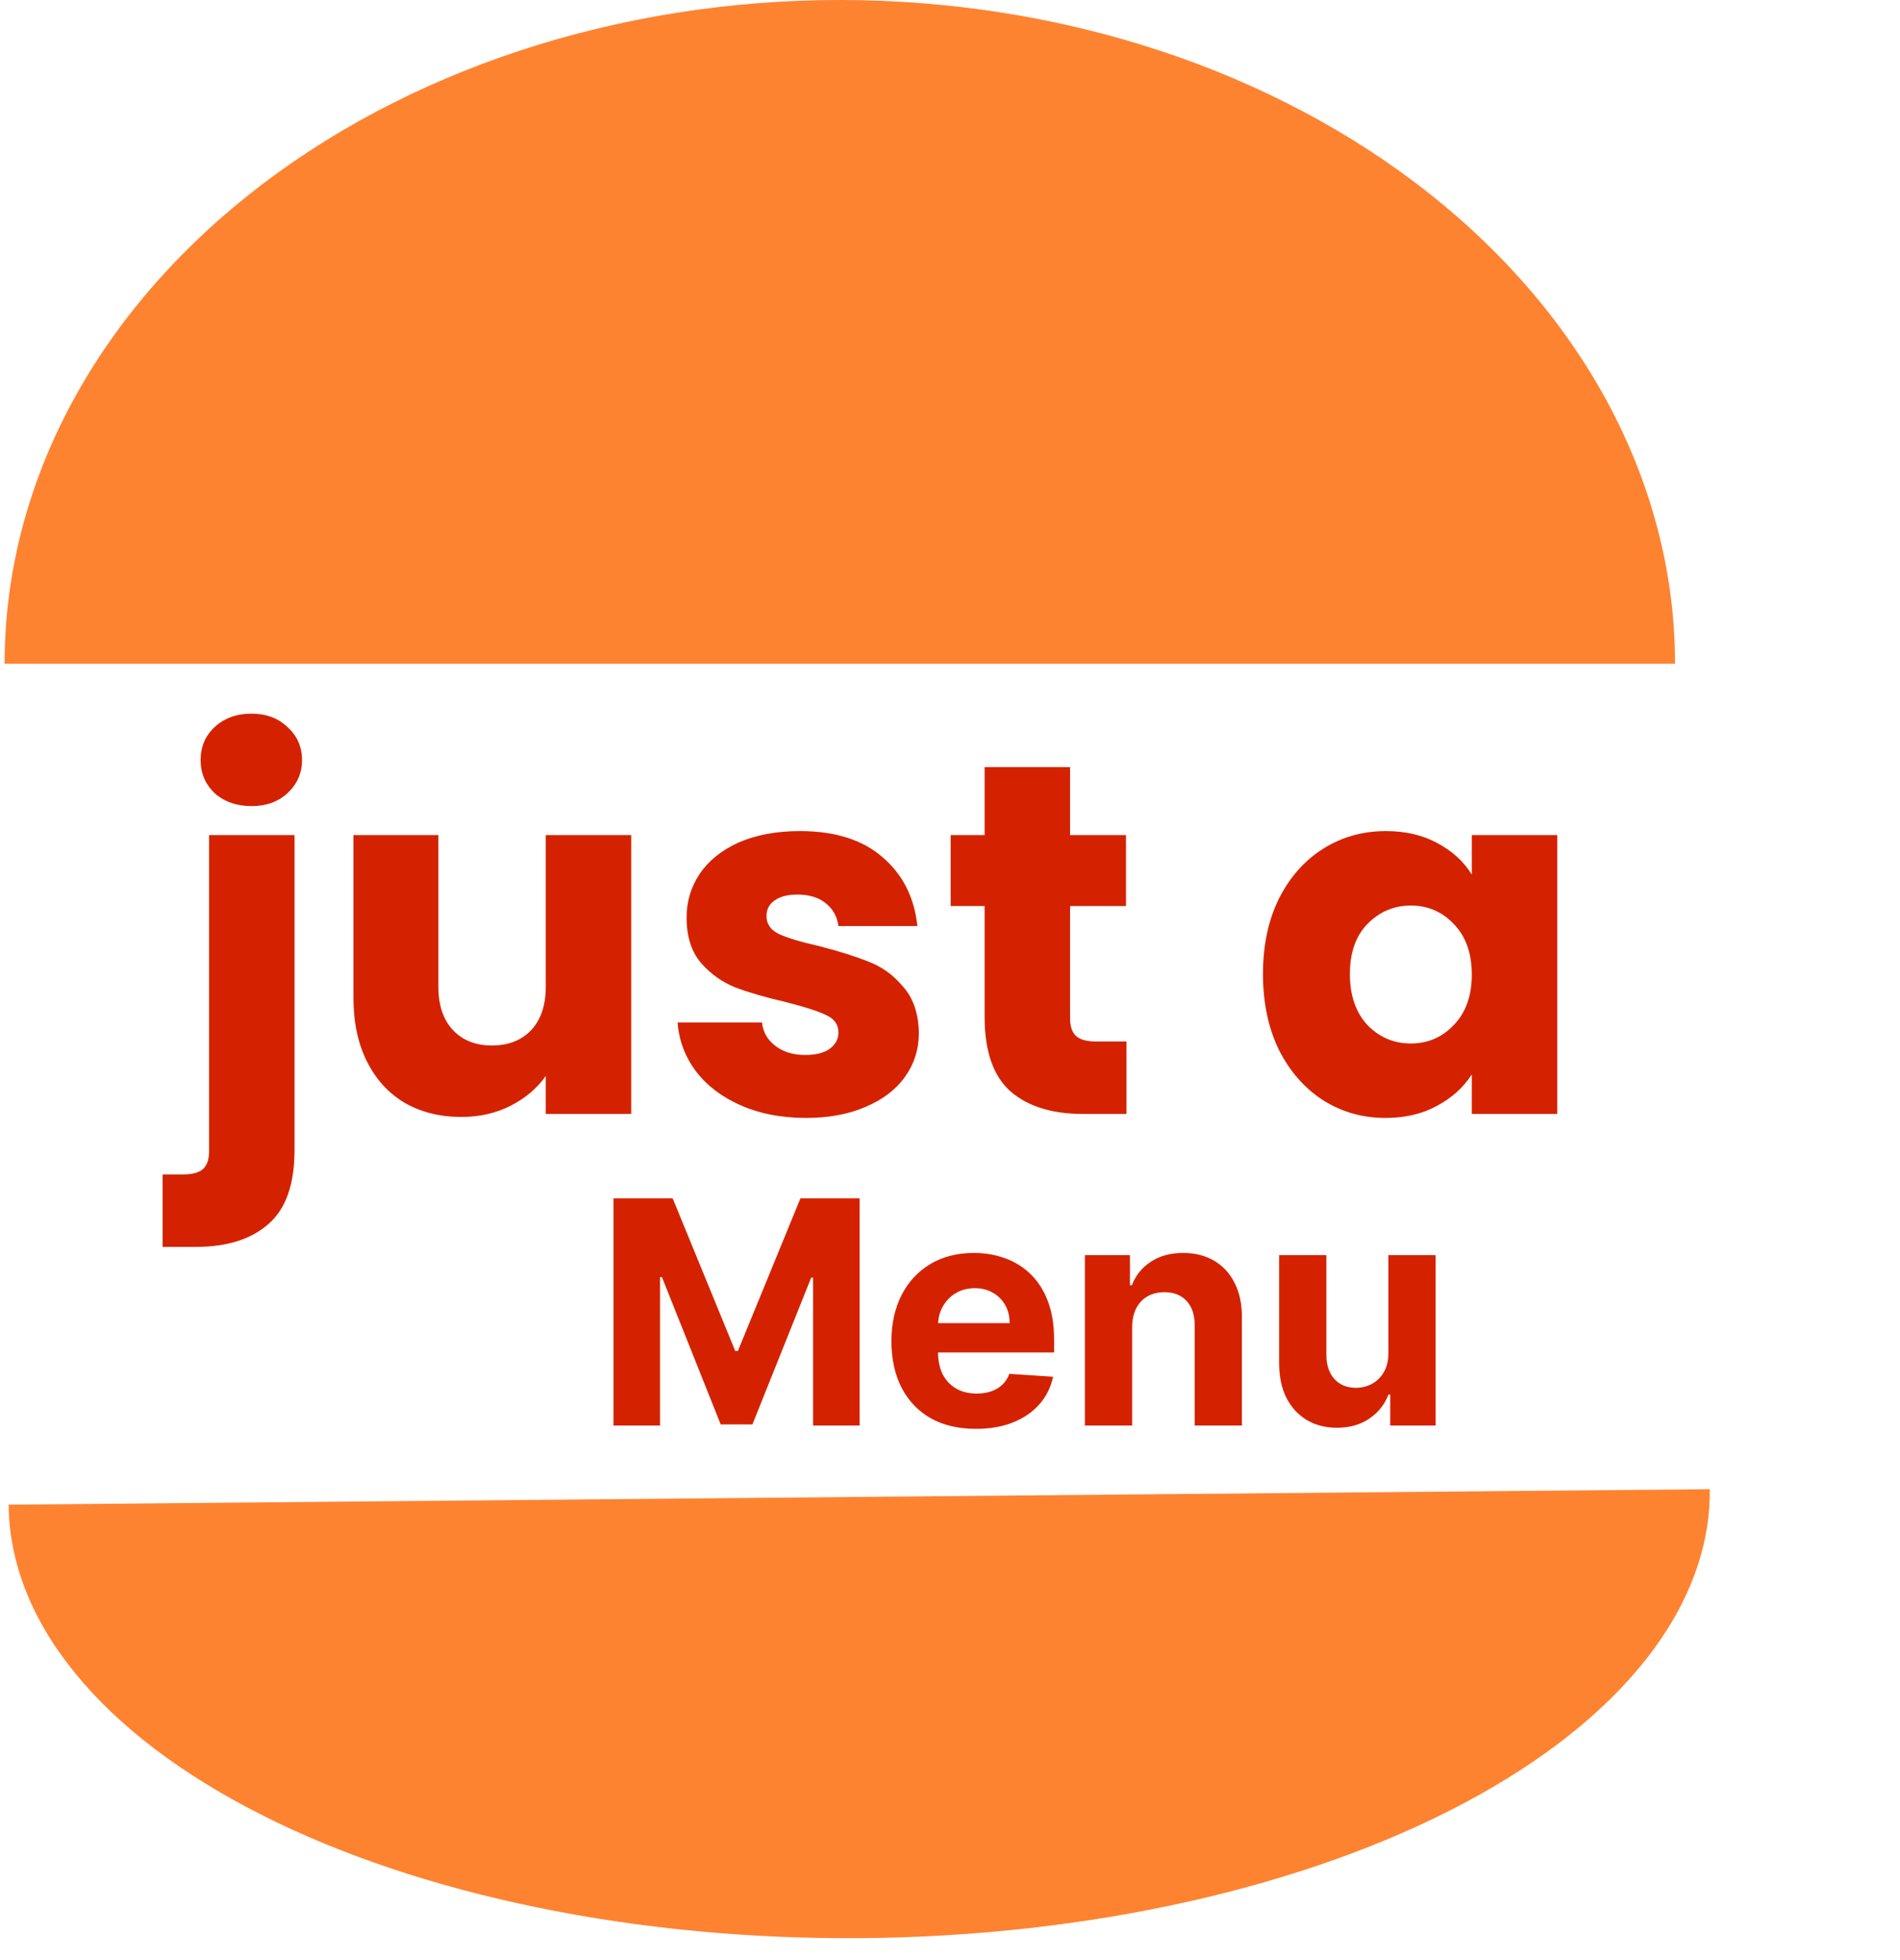 <svg width="64" height="66" viewBox="0 0 64 66" fill="none" xmlns="http://www.w3.org/2000/svg">
<path d="M8.474 27.143C7.969 27.143 7.554 26.997 7.228 26.706C6.914 26.403 6.757 26.032 6.757 25.595C6.757 25.146 6.914 24.776 7.228 24.484C7.554 24.181 7.969 24.03 8.474 24.03C8.967 24.03 9.371 24.181 9.685 24.484C10.011 24.776 10.173 25.146 10.173 25.595C10.173 26.032 10.011 26.403 9.685 26.706C9.371 26.997 8.967 27.143 8.474 27.143ZM9.921 38.72C9.921 39.876 9.629 40.706 9.046 41.211C8.462 41.727 7.649 41.985 6.606 41.985H5.478V39.545H6.168C6.482 39.545 6.707 39.483 6.841 39.36C6.976 39.236 7.043 39.035 7.043 38.754V28.119H9.921V38.72ZM21.262 28.119V37.509H18.384V36.23C18.093 36.645 17.694 36.981 17.189 37.239C16.696 37.486 16.146 37.61 15.54 37.61C14.822 37.61 14.188 37.453 13.639 37.139C13.089 36.813 12.663 36.348 12.36 35.742C12.057 35.136 11.906 34.424 11.906 33.605V28.119H14.766V33.218C14.766 33.846 14.929 34.334 15.254 34.682C15.58 35.029 16.017 35.203 16.567 35.203C17.128 35.203 17.571 35.029 17.896 34.682C18.221 34.334 18.384 33.846 18.384 33.218V28.119H21.262ZM27.148 37.643C26.329 37.643 25.6 37.503 24.961 37.223C24.321 36.942 23.817 36.561 23.446 36.078C23.076 35.585 22.869 35.035 22.824 34.429H25.668C25.701 34.755 25.853 35.018 26.122 35.22C26.391 35.422 26.722 35.523 27.115 35.523C27.474 35.523 27.749 35.456 27.939 35.321C28.141 35.175 28.242 34.99 28.242 34.766C28.242 34.497 28.102 34.3 27.822 34.177C27.541 34.042 27.087 33.897 26.459 33.739C25.785 33.582 25.224 33.42 24.776 33.251C24.327 33.072 23.94 32.797 23.615 32.427C23.289 32.045 23.127 31.535 23.127 30.895C23.127 30.357 23.273 29.869 23.564 29.431C23.867 28.983 24.305 28.629 24.877 28.371C25.46 28.113 26.15 27.984 26.947 27.984C28.125 27.984 29.05 28.276 29.723 28.859C30.407 29.443 30.8 30.217 30.901 31.182H28.242C28.197 30.856 28.052 30.598 27.805 30.407C27.569 30.217 27.255 30.122 26.862 30.122C26.526 30.122 26.268 30.189 26.088 30.323C25.909 30.447 25.819 30.621 25.819 30.845C25.819 31.114 25.959 31.316 26.24 31.451C26.532 31.585 26.98 31.72 27.586 31.855C28.282 32.034 28.848 32.214 29.286 32.393C29.723 32.562 30.105 32.842 30.43 33.235C30.766 33.616 30.94 34.132 30.951 34.783C30.951 35.332 30.794 35.826 30.48 36.264C30.177 36.69 29.734 37.026 29.151 37.273C28.579 37.52 27.911 37.643 27.148 37.643ZM37.945 35.069V37.509H36.481C35.438 37.509 34.625 37.256 34.041 36.752C33.458 36.236 33.166 35.4 33.166 34.244V30.509H32.022V28.119H33.166V25.83H36.044V28.119H37.928V30.509H36.044V34.278C36.044 34.558 36.111 34.76 36.246 34.884C36.38 35.007 36.605 35.069 36.919 35.069H37.945ZM42.542 32.797C42.542 31.832 42.721 30.985 43.081 30.256C43.451 29.527 43.95 28.966 44.578 28.573C45.206 28.181 45.907 27.984 46.682 27.984C47.343 27.984 47.921 28.119 48.415 28.388C48.92 28.657 49.307 29.011 49.576 29.448V28.119H52.453V37.509H49.576V36.179C49.295 36.617 48.903 36.97 48.398 37.239C47.904 37.509 47.327 37.643 46.665 37.643C45.902 37.643 45.206 37.447 44.578 37.054C43.95 36.651 43.451 36.084 43.081 35.355C42.721 34.614 42.542 33.762 42.542 32.797ZM49.576 32.814C49.576 32.096 49.374 31.529 48.97 31.114C48.578 30.699 48.095 30.492 47.523 30.492C46.951 30.492 46.463 30.699 46.059 31.114C45.666 31.518 45.47 32.079 45.47 32.797C45.47 33.515 45.666 34.087 46.059 34.514C46.463 34.929 46.951 35.136 47.523 35.136C48.095 35.136 48.578 34.929 48.97 34.514C49.374 34.098 49.576 33.532 49.576 32.814Z" fill="#D42201"/>
<path d="M56.422 22.349C56.422 19.414 55.694 16.508 54.281 13.796C52.867 11.085 50.794 8.621 48.182 6.546C45.569 4.471 42.468 2.824 39.055 1.701C35.641 0.578 31.983 -1.2829e-07 28.288 0C24.594 1.2829e-07 20.936 0.578 17.522 1.701C14.109 2.824 11.007 4.471 8.395 6.546C5.782 8.621 3.71 11.085 2.296 13.796C0.882 16.508 0.155 19.414 0.155 22.349L28.288 22.349H56.422Z" fill="#FE8331"/>
<path d="M0.29 50.665C0.308 52.616 1.066 54.541 2.523 56.33C3.979 58.12 6.104 59.738 8.777 61.093C11.45 62.449 14.619 63.514 18.102 64.229C21.585 64.944 25.314 65.295 29.077 65.26C32.839 65.226 36.562 64.808 40.031 64.03C43.501 63.252 46.649 62.129 49.297 60.725C51.945 59.321 54.041 57.664 55.464 55.849C56.888 54.033 57.611 52.095 57.593 50.144L28.942 50.404L0.29 50.665Z" fill="#FE8331"/>
<path d="M20.665 40.351H22.659L24.766 45.49H24.855L26.962 40.351H28.956V48H27.387V43.022H27.324L25.345 47.963H24.276L22.297 43.003H22.233V48H20.665V40.351ZM32.873 48.112C32.283 48.112 31.775 47.992 31.349 47.754C30.926 47.512 30.6 47.171 30.371 46.73C30.142 46.287 30.027 45.763 30.027 45.158C30.027 44.568 30.142 44.05 30.371 43.604C30.6 43.158 30.922 42.811 31.338 42.562C31.756 42.313 32.247 42.189 32.809 42.189C33.188 42.189 33.54 42.25 33.866 42.372C34.195 42.491 34.481 42.672 34.725 42.913C34.972 43.155 35.164 43.459 35.301 43.825C35.438 44.188 35.506 44.614 35.506 45.102V45.539H30.662V44.553H34.008C34.008 44.324 33.959 44.121 33.859 43.944C33.759 43.767 33.621 43.629 33.444 43.529C33.27 43.427 33.067 43.376 32.836 43.376C32.594 43.376 32.38 43.432 32.193 43.544C32.009 43.654 31.865 43.802 31.76 43.989C31.655 44.173 31.602 44.379 31.599 44.605V45.542C31.599 45.826 31.652 46.072 31.756 46.278C31.863 46.485 32.014 46.644 32.208 46.756C32.402 46.868 32.633 46.924 32.899 46.924C33.076 46.924 33.238 46.9 33.385 46.85C33.532 46.8 33.657 46.725 33.762 46.626C33.866 46.526 33.946 46.404 34.001 46.26L35.472 46.357C35.398 46.71 35.245 47.019 35.013 47.283C34.784 47.544 34.488 47.748 34.124 47.895C33.763 48.04 33.346 48.112 32.873 48.112ZM38.135 44.684V48H36.544V42.263H38.061V43.276H38.128C38.255 42.942 38.468 42.678 38.767 42.484C39.065 42.287 39.428 42.189 39.853 42.189C40.252 42.189 40.599 42.276 40.895 42.45C41.192 42.624 41.422 42.873 41.586 43.197C41.751 43.518 41.833 43.902 41.833 44.347V48H40.242V44.631C40.244 44.28 40.155 44.006 39.973 43.809C39.791 43.61 39.541 43.511 39.222 43.511C39.008 43.511 38.819 43.557 38.654 43.649C38.493 43.741 38.366 43.876 38.273 44.052C38.184 44.227 38.138 44.437 38.135 44.684ZM46.766 45.557V42.263H48.357V48H46.829V46.958H46.769C46.64 47.294 46.424 47.564 46.123 47.768C45.824 47.973 45.46 48.075 45.029 48.075C44.645 48.075 44.308 47.988 44.017 47.813C43.725 47.639 43.498 47.391 43.333 47.07C43.171 46.749 43.089 46.364 43.087 45.916V42.263H44.678V45.632C44.68 45.971 44.771 46.238 44.95 46.435C45.13 46.632 45.37 46.73 45.671 46.73C45.863 46.73 46.042 46.687 46.209 46.599C46.376 46.51 46.51 46.378 46.612 46.204C46.717 46.029 46.768 45.814 46.766 45.557Z" fill="#D42201"/>
</svg>
